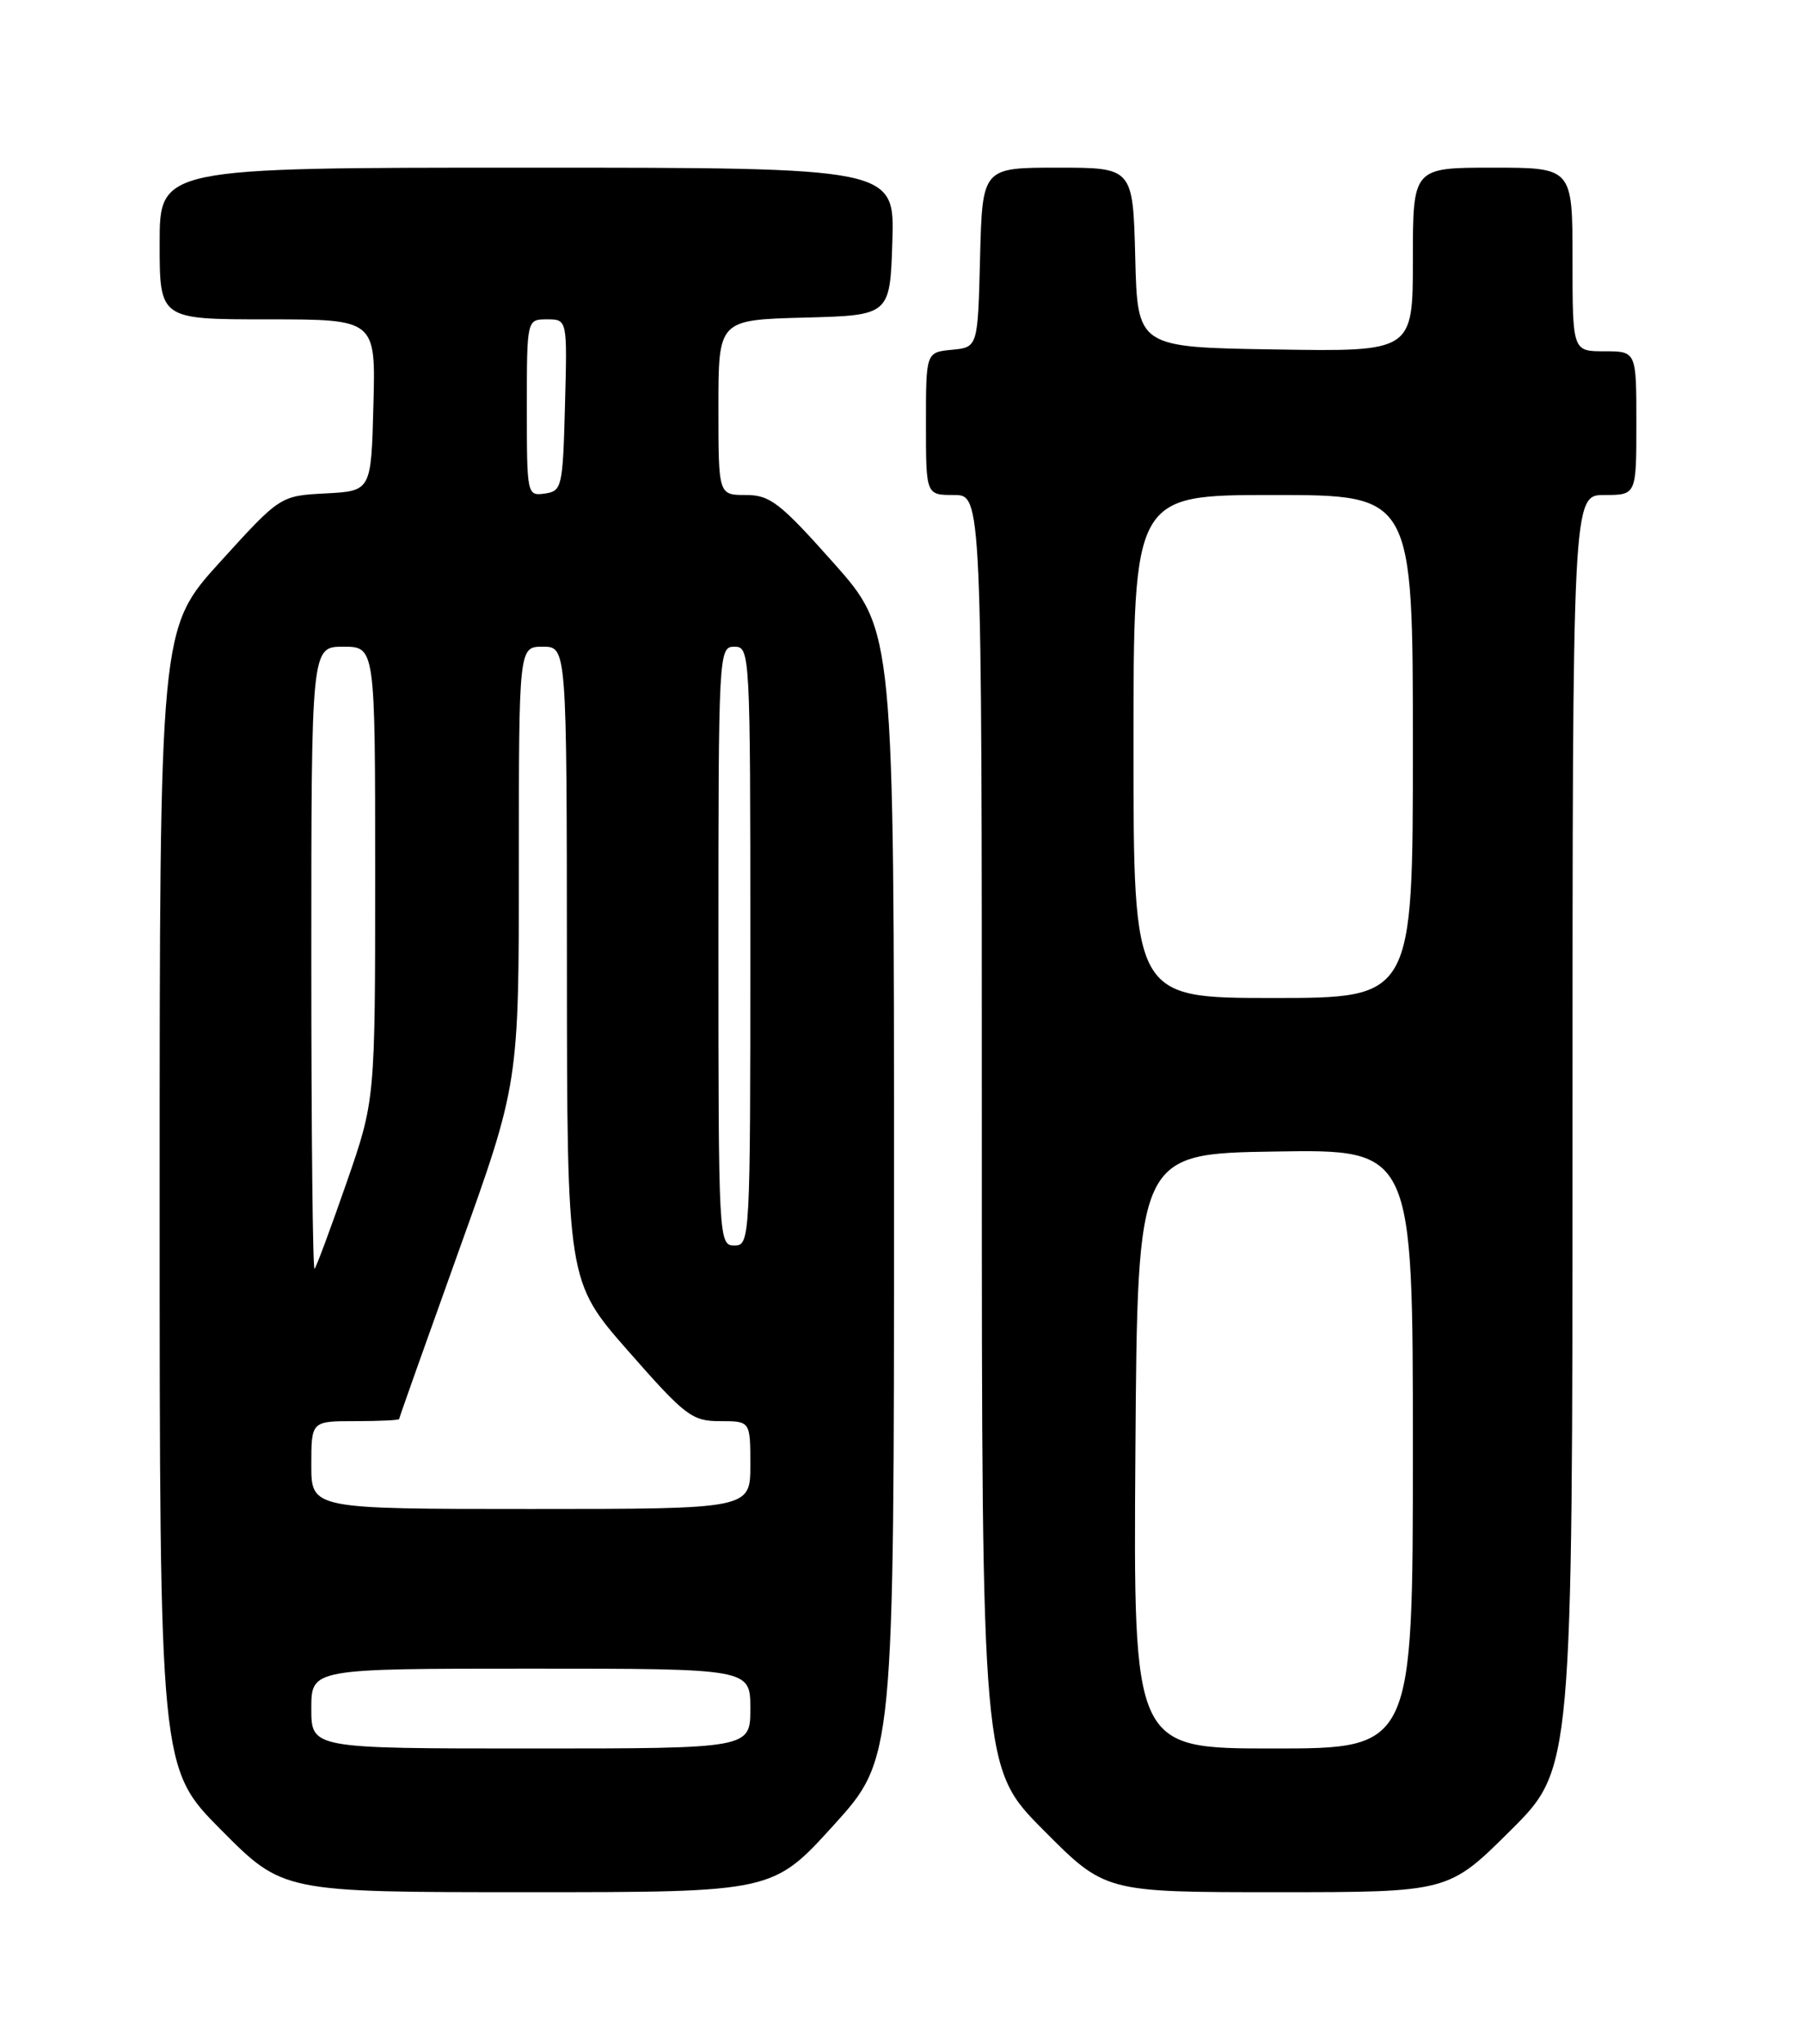 <?xml version="1.0" encoding="UTF-8" standalone="no"?>
<!DOCTYPE svg PUBLIC "-//W3C//DTD SVG 1.1//EN" "http://www.w3.org/Graphics/SVG/1.1/DTD/svg11.dtd" >
<svg xmlns="http://www.w3.org/2000/svg" xmlns:xlink="http://www.w3.org/1999/xlink" version="1.1" viewBox="0 0 226 256">
 <g >
 <path fill="currentColor"
d=" M 104.41 228.64 C 112.00 220.27 112.00 220.27 112.00 149.65 C 112.00 79.03 112.00 79.03 104.43 70.51 C 97.71 62.96 96.47 62.00 93.43 62.00 C 90.00 62.00 90.00 62.00 90.00 51.03 C 90.00 40.07 90.00 40.07 100.75 39.78 C 111.50 39.50 111.50 39.50 111.79 30.25 C 112.08 21.00 112.08 21.00 66.04 21.00 C 20.00 21.00 20.00 21.00 20.00 30.50 C 20.00 40.00 20.00 40.00 33.53 40.00 C 47.07 40.00 47.07 40.00 46.78 50.75 C 46.50 61.50 46.50 61.50 40.80 61.80 C 35.10 62.10 35.10 62.10 27.55 70.41 C 20.00 78.73 20.00 78.73 20.00 150.09 C 20.00 221.46 20.00 221.46 27.73 229.23 C 35.45 237.00 35.45 237.00 66.13 237.00 C 96.81 237.00 96.81 237.00 104.41 228.64 Z  M 189.23 229.27 C 197.00 221.55 197.00 221.55 197.00 141.77 C 197.00 62.00 197.00 62.00 201.00 62.00 C 205.00 62.00 205.00 62.00 205.00 53.00 C 205.00 44.00 205.00 44.00 201.00 44.00 C 197.00 44.00 197.00 44.00 197.00 32.50 C 197.00 21.00 197.00 21.00 187.00 21.00 C 177.00 21.00 177.00 21.00 177.00 32.52 C 177.00 44.05 177.00 44.05 159.75 43.77 C 142.50 43.50 142.50 43.50 142.22 32.25 C 141.93 21.00 141.93 21.00 132.50 21.00 C 123.07 21.00 123.07 21.00 122.78 32.25 C 122.50 43.50 122.50 43.50 119.25 43.81 C 116.00 44.13 116.00 44.13 116.00 53.06 C 116.00 62.00 116.00 62.00 119.50 62.00 C 123.00 62.00 123.00 62.00 123.00 141.73 C 123.00 221.46 123.00 221.46 130.73 229.23 C 138.45 237.00 138.45 237.00 159.95 237.00 C 181.46 237.00 181.46 237.00 189.23 229.27 Z  M 39.00 214.00 C 39.00 209.00 39.00 209.00 66.50 209.00 C 94.00 209.00 94.00 209.00 94.00 214.00 C 94.00 219.00 94.00 219.00 66.50 219.00 C 39.00 219.00 39.00 219.00 39.00 214.00 Z  M 39.00 183.50 C 39.00 178.00 39.00 178.00 44.50 178.00 C 47.52 178.00 50.00 177.88 50.00 177.74 C 50.00 177.60 53.38 168.08 57.50 156.60 C 65.00 135.72 65.00 135.72 65.00 108.36 C 65.00 81.00 65.00 81.00 68.00 81.00 C 71.00 81.00 71.00 81.00 71.02 120.75 C 71.04 160.50 71.04 160.50 78.73 169.25 C 85.85 177.36 86.69 178.00 90.21 178.00 C 94.00 178.00 94.00 178.00 94.00 183.50 C 94.00 189.00 94.00 189.00 66.50 189.00 C 39.00 189.00 39.00 189.00 39.00 183.50 Z  M 39.00 120.17 C 39.00 81.00 39.00 81.00 43.00 81.00 C 47.00 81.00 47.00 81.00 47.00 109.40 C 47.00 137.81 47.00 137.81 43.41 148.15 C 41.43 153.84 39.63 158.69 39.41 158.92 C 39.18 159.15 39.00 141.71 39.00 120.17 Z  M 90.00 118.50 C 90.00 81.67 90.04 81.00 92.00 81.00 C 93.96 81.00 94.00 81.67 94.00 118.50 C 94.00 155.33 93.96 156.00 92.00 156.00 C 90.04 156.00 90.00 155.33 90.00 118.50 Z  M 66.00 51.07 C 66.00 40.00 66.00 40.00 68.53 40.00 C 71.07 40.00 71.07 40.00 70.78 50.75 C 70.51 61.04 70.40 61.51 68.25 61.82 C 66.03 62.13 66.00 61.98 66.00 51.07 Z  M 142.24 181.75 C 142.50 144.50 142.50 144.50 159.75 144.23 C 177.00 143.95 177.00 143.95 177.00 181.48 C 177.00 219.00 177.00 219.00 159.49 219.00 C 141.98 219.00 141.98 219.00 142.24 181.75 Z  M 142.00 93.50 C 142.00 62.00 142.00 62.00 159.50 62.00 C 177.00 62.00 177.00 62.00 177.00 93.50 C 177.00 125.00 177.00 125.00 159.50 125.00 C 142.00 125.00 142.00 125.00 142.00 93.50 Z "/>
</g>
</svg>